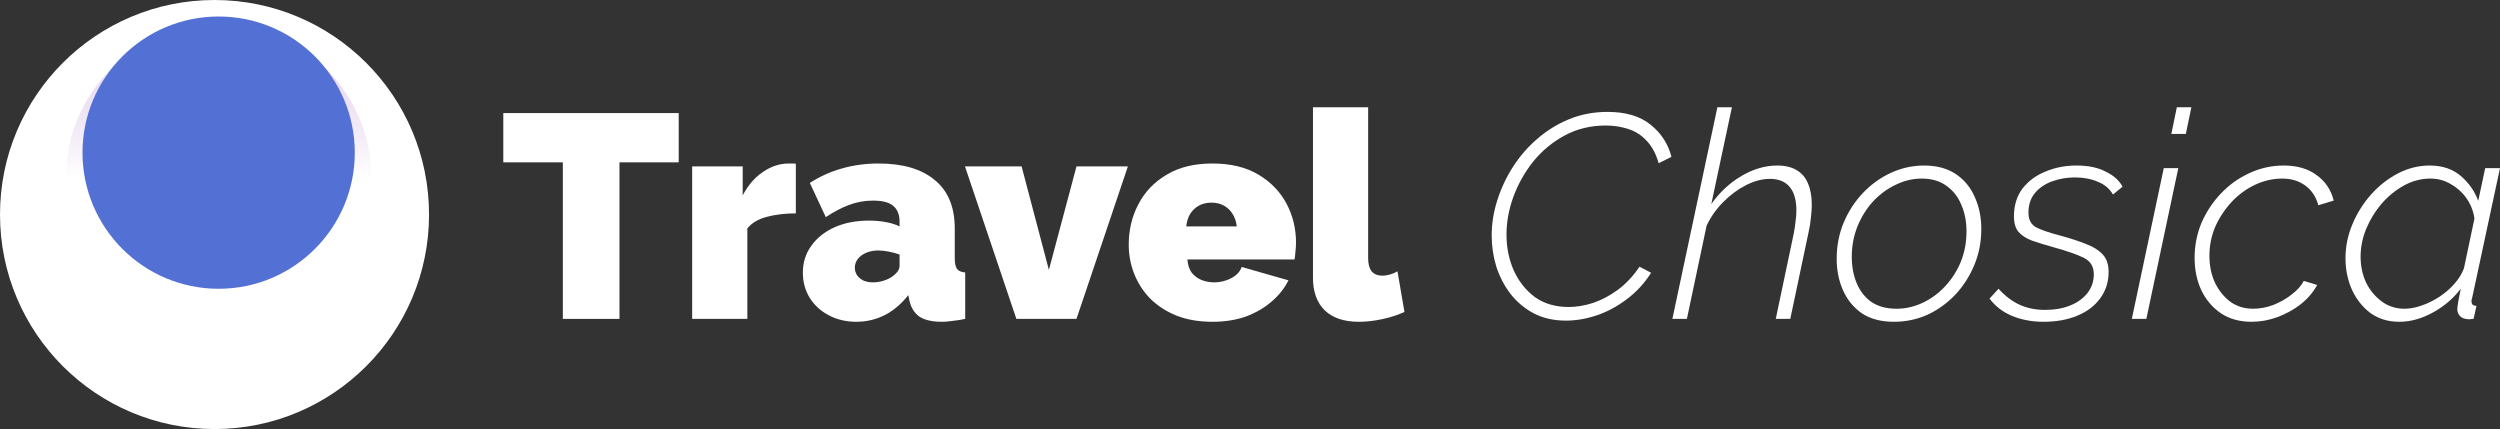 <svg width="303" height="52" viewBox="0 0 303 52" fill="none" xmlns="http://www.w3.org/2000/svg">
<rect x="0" y="0" width="303" height="52" fill="#333333" stroke="none"/>
<circle cx="26" cy="26" r="26" fill="white"/>
<circle r="18.5" transform="matrix(1 0 0 -1 26.5 21.5)" fill="url(#paint0_linear)"/>
<circle cx="26.5" cy="18.5" r="16.5" fill="#5370D5"/>
<path d="M82.26 19.676H75.08V38.649H68.216V19.676H61V13.703H82.26V19.676Z" fill="white"/>
<path d="M96.456 25.86C95.166 25.86 93.992 26 92.936 26.281C91.88 26.562 91.094 27.031 90.578 27.686V38.649H83.89V20.168H90.015V23.681C90.672 22.44 91.493 21.491 92.479 20.835C93.464 20.156 94.509 19.816 95.612 19.816C95.87 19.816 96.046 19.816 96.139 19.816C96.257 19.816 96.362 19.828 96.456 19.851V25.86Z" fill="white"/>
<path d="M97.306 33.062C97.306 31.821 97.647 30.732 98.327 29.795C99.008 28.834 99.947 28.085 101.143 27.546C102.363 27.007 103.748 26.738 105.297 26.738C106.024 26.738 106.705 26.796 107.338 26.913C107.995 27.031 108.559 27.206 109.028 27.441V26.878C109.028 26.012 108.77 25.368 108.253 24.946C107.761 24.524 106.951 24.314 105.825 24.314C104.792 24.314 103.818 24.489 102.903 24.84C102.011 25.169 101.073 25.66 100.087 26.316L98.151 22.17C99.395 21.374 100.697 20.788 102.058 20.413C103.443 20.015 104.921 19.816 106.493 19.816C109.427 19.816 111.691 20.484 113.287 21.819C114.906 23.131 115.716 25.087 115.716 27.686V31.27C115.716 31.903 115.81 32.348 115.997 32.605C116.185 32.84 116.514 32.98 116.983 33.027V38.649C116.443 38.766 115.927 38.848 115.434 38.895C114.965 38.965 114.542 39 114.167 39C112.97 39 112.055 38.789 111.421 38.368C110.811 37.922 110.412 37.278 110.225 36.435L110.084 35.768C109.262 36.822 108.312 37.63 107.233 38.192C106.153 38.731 105.003 39 103.783 39C102.563 39 101.46 38.742 100.474 38.227C99.489 37.712 98.715 37.009 98.151 36.119C97.588 35.205 97.306 34.187 97.306 33.062ZM108.148 33.519C108.406 33.331 108.617 33.132 108.781 32.922C108.946 32.687 109.028 32.453 109.028 32.219V30.849C108.652 30.708 108.218 30.591 107.725 30.497C107.256 30.404 106.834 30.357 106.458 30.357C105.66 30.357 104.98 30.556 104.417 30.954C103.877 31.352 103.607 31.856 103.607 32.465C103.607 32.793 103.701 33.097 103.889 33.378C104.076 33.636 104.335 33.847 104.663 34.011C104.992 34.151 105.367 34.222 105.79 34.222C106.188 34.222 106.599 34.163 107.021 34.046C107.467 33.905 107.843 33.73 108.148 33.519Z" fill="white"/>
<path d="M123.184 38.649L116.954 20.168H123.818L127.126 32.711L130.47 20.168H136.7L130.47 38.649H123.184Z" fill="white"/>
<path d="M146.94 39C145.321 39 143.877 38.754 142.61 38.262C141.343 37.747 140.275 37.056 139.407 36.189C138.562 35.322 137.917 34.327 137.471 33.203C137.025 32.078 136.802 30.895 136.802 29.654C136.802 27.874 137.19 26.246 137.964 24.77C138.738 23.271 139.876 22.077 141.378 21.186C142.88 20.273 144.734 19.816 146.94 19.816C149.146 19.816 150.999 20.261 152.501 21.151C154.003 22.041 155.141 23.213 155.916 24.665C156.69 26.117 157.077 27.698 157.077 29.408C157.077 29.759 157.054 30.122 157.007 30.497C156.983 30.849 156.948 31.165 156.901 31.446H143.913C143.96 32.102 144.136 32.641 144.441 33.062C144.769 33.46 145.168 33.753 145.637 33.941C146.13 34.128 146.635 34.222 147.151 34.222C147.878 34.222 148.559 34.058 149.192 33.73C149.85 33.402 150.284 32.945 150.495 32.359L156.162 33.976C155.669 34.959 154.977 35.826 154.085 36.576C153.217 37.325 152.184 37.922 150.988 38.368C149.791 38.789 148.442 39 146.94 39ZM143.772 27.441H149.896C149.826 26.831 149.65 26.316 149.368 25.895C149.11 25.473 148.758 25.145 148.313 24.911C147.89 24.677 147.397 24.559 146.834 24.559C146.271 24.559 145.766 24.677 145.321 24.911C144.898 25.145 144.546 25.473 144.265 25.895C144.006 26.316 143.842 26.831 143.772 27.441Z" fill="white"/>
<path d="M159.132 13H165.82V31.305C165.82 31.985 165.96 32.512 166.242 32.886C166.547 33.238 166.981 33.413 167.544 33.413C167.826 33.413 168.131 33.367 168.46 33.273C168.788 33.179 169.093 33.05 169.375 32.886L170.22 37.805C169.422 38.18 168.518 38.473 167.509 38.684C166.524 38.895 165.585 39 164.693 39C162.91 39 161.537 38.543 160.575 37.63C159.613 36.693 159.132 35.369 159.132 33.66V13Z" fill="white"/>
<path d="M189.803 38.859C188.324 38.859 187.022 38.567 185.896 37.981C184.793 37.395 183.854 36.611 183.08 35.627C182.329 34.643 181.754 33.542 181.355 32.324C180.979 31.083 180.792 29.818 180.792 28.53C180.792 27.124 181.015 25.719 181.46 24.314C181.906 22.885 182.54 21.526 183.361 20.238C184.183 18.95 185.168 17.814 186.318 16.83C187.468 15.822 188.758 15.026 190.19 14.441C191.621 13.855 193.17 13.562 194.836 13.562C197.042 13.562 198.778 14.078 200.046 15.108C201.336 16.139 202.181 17.439 202.58 19.008L201.031 19.781C200.703 18.633 200.21 17.72 199.553 17.041C198.919 16.361 198.18 15.893 197.335 15.635C196.49 15.354 195.587 15.213 194.625 15.213C192.795 15.213 191.14 15.612 189.662 16.408C188.183 17.204 186.916 18.247 185.86 19.535C184.828 20.823 184.018 22.252 183.432 23.822C182.868 25.368 182.587 26.902 182.587 28.424C182.587 29.994 182.88 31.446 183.467 32.781C184.077 34.116 184.933 35.194 186.036 36.014C187.163 36.81 188.524 37.208 190.119 37.208C191.058 37.208 192.044 37.044 193.076 36.716C194.109 36.365 195.106 35.838 196.068 35.135C197.054 34.409 197.934 33.472 198.708 32.324L200.116 33.062C199.295 34.35 198.297 35.428 197.124 36.295C195.974 37.161 194.766 37.805 193.499 38.227C192.231 38.649 190.999 38.859 189.803 38.859Z" fill="white"/>
<path d="M208.148 13H209.908L207.409 24.735C208.418 23.306 209.638 22.17 211.069 21.327C212.501 20.484 213.944 20.062 215.399 20.062C216.361 20.062 217.147 20.25 217.757 20.624C218.391 20.999 218.848 21.538 219.13 22.241C219.435 22.943 219.587 23.798 219.587 24.805C219.587 25.297 219.552 25.824 219.482 26.387C219.435 26.949 219.341 27.534 219.2 28.143L216.983 38.649H215.223L217.37 28.459C217.487 27.897 217.569 27.37 217.616 26.878C217.687 26.387 217.722 25.941 217.722 25.543C217.722 24.255 217.452 23.295 216.912 22.662C216.373 22.006 215.575 21.678 214.519 21.678C213.604 21.678 212.653 21.924 211.668 22.416C210.682 22.908 209.755 23.587 208.887 24.454C208.042 25.297 207.362 26.258 206.845 27.335L204.452 38.649H202.692L208.148 13Z" fill="white"/>
<path d="M229.54 39C227.991 39 226.701 38.66 225.668 37.981C224.659 37.278 223.897 36.353 223.38 35.205C222.864 34.034 222.606 32.758 222.606 31.376C222.606 29.806 222.888 28.342 223.451 26.984C224.037 25.602 224.824 24.395 225.809 23.365C226.795 22.334 227.921 21.526 229.188 20.941C230.479 20.355 231.816 20.062 233.201 20.062C234.75 20.062 236.04 20.413 237.073 21.116C238.105 21.819 238.868 22.756 239.361 23.927C239.877 25.075 240.135 26.351 240.135 27.757C240.135 29.303 239.854 30.755 239.29 32.114C238.727 33.472 237.953 34.678 236.967 35.732C235.982 36.763 234.855 37.571 233.588 38.157C232.321 38.719 230.972 39 229.54 39ZM229.857 37.419C230.936 37.419 231.981 37.185 232.99 36.716C233.999 36.248 234.902 35.592 235.7 34.749C236.521 33.882 237.167 32.886 237.636 31.762C238.105 30.614 238.34 29.373 238.34 28.038C238.34 26.843 238.129 25.766 237.706 24.805C237.308 23.845 236.709 23.084 235.911 22.522C235.113 21.936 234.116 21.643 232.919 21.643C231.84 21.643 230.796 21.889 229.787 22.381C228.778 22.849 227.862 23.517 227.041 24.384C226.243 25.25 225.61 26.258 225.14 27.405C224.671 28.553 224.436 29.795 224.436 31.13C224.436 32.301 224.636 33.367 225.035 34.327C225.434 35.287 226.032 36.049 226.83 36.611C227.651 37.15 228.66 37.419 229.857 37.419Z" fill="white"/>
<path d="M247.68 39C246.295 39 245.028 38.766 243.878 38.297C242.752 37.829 241.837 37.126 241.133 36.189L242.224 34.995C242.998 35.861 243.843 36.505 244.758 36.927C245.673 37.349 246.706 37.559 247.856 37.559C249.005 37.559 250.015 37.384 250.883 37.032C251.774 36.681 252.478 36.178 252.995 35.522C253.511 34.866 253.769 34.105 253.769 33.238C253.769 32.301 253.358 31.633 252.537 31.235C251.716 30.837 250.542 30.427 249.017 30.005C247.938 29.701 247.023 29.42 246.272 29.162C245.544 28.881 244.993 28.518 244.617 28.073C244.265 27.628 244.089 27.019 244.089 26.246C244.089 24.911 244.43 23.787 245.11 22.873C245.814 21.959 246.741 21.268 247.891 20.8C249.041 20.308 250.308 20.062 251.692 20.062C253.1 20.062 254.274 20.308 255.212 20.8C256.174 21.268 256.855 21.878 257.254 22.627L256.092 23.576C255.693 22.873 255.083 22.358 254.262 22.03C253.441 21.678 252.514 21.503 251.481 21.503C250.542 21.503 249.639 21.655 248.771 21.959C247.903 22.264 247.199 22.732 246.659 23.365C246.119 23.997 245.849 24.805 245.849 25.789C245.849 26.609 246.154 27.195 246.764 27.546C247.398 27.874 248.395 28.213 249.756 28.565C250.953 28.893 251.986 29.232 252.854 29.584C253.722 29.912 254.391 30.333 254.86 30.849C255.33 31.364 255.564 32.067 255.564 32.957C255.564 34.175 255.224 35.24 254.543 36.154C253.886 37.068 252.96 37.77 251.763 38.262C250.589 38.754 249.228 39 247.68 39Z" fill="white"/>
<path d="M262.25 20.378H264.01L260.138 38.649H258.378L262.25 20.378ZM263.834 13H265.594L264.925 16.232H263.165L263.834 13Z" fill="white"/>
<path d="M272.886 39C271.455 39 270.223 38.66 269.19 37.981C268.158 37.278 267.36 36.341 266.797 35.17C266.257 33.999 265.987 32.699 265.987 31.27C265.987 29.748 266.269 28.319 266.832 26.984C267.418 25.649 268.205 24.466 269.19 23.435C270.199 22.381 271.349 21.561 272.64 20.976C273.954 20.367 275.338 20.062 276.793 20.062C278.412 20.062 279.738 20.449 280.771 21.222C281.827 21.971 282.519 23.002 282.847 24.314L280.982 24.876C280.7 23.845 280.172 23.049 279.398 22.486C278.624 21.924 277.697 21.643 276.617 21.643C275.491 21.643 274.4 21.889 273.344 22.381C272.288 22.873 271.349 23.552 270.528 24.419C269.706 25.286 269.038 26.281 268.521 27.405C268.029 28.53 267.782 29.724 267.782 30.989C267.782 32.207 268.005 33.296 268.451 34.257C268.92 35.217 269.542 35.99 270.317 36.576C271.114 37.138 272.03 37.419 273.062 37.419C273.883 37.419 274.705 37.267 275.526 36.962C276.347 36.634 277.086 36.213 277.744 35.697C278.424 35.182 278.917 34.632 279.222 34.046L280.841 34.538C280.372 35.404 279.715 36.178 278.87 36.857C278.025 37.513 277.075 38.04 276.019 38.438C274.986 38.813 273.942 39 272.886 39Z" fill="white"/>
<path d="M290.786 39C289.448 39 288.287 38.649 287.301 37.946C286.339 37.22 285.588 36.271 285.048 35.1C284.532 33.929 284.274 32.664 284.274 31.305C284.274 29.877 284.556 28.495 285.119 27.16C285.682 25.824 286.433 24.63 287.372 23.576C288.334 22.498 289.425 21.643 290.645 21.011C291.865 20.378 293.144 20.062 294.482 20.062C296.007 20.062 297.263 20.484 298.248 21.327C299.234 22.17 299.938 23.177 300.36 24.349L301.205 20.378H303L299.621 36.119C299.597 36.189 299.574 36.26 299.55 36.33C299.55 36.4 299.55 36.47 299.55 36.541C299.55 36.892 299.75 37.068 300.149 37.068L299.797 38.649C299.656 38.649 299.527 38.66 299.41 38.684C299.292 38.707 299.187 38.707 299.093 38.684C298.671 38.66 298.354 38.532 298.143 38.297C297.931 38.063 297.826 37.782 297.826 37.454C297.826 37.337 297.837 37.208 297.861 37.068C297.884 36.927 297.92 36.705 297.967 36.4C298.037 36.072 298.131 35.604 298.248 34.995C297.309 36.213 296.16 37.185 294.799 37.911C293.461 38.637 292.123 39 290.786 39ZM291.419 37.419C292.077 37.419 292.769 37.29 293.496 37.032C294.247 36.775 294.963 36.423 295.643 35.978C296.347 35.51 296.957 34.983 297.474 34.397C298.013 33.788 298.401 33.156 298.635 32.5L299.902 26.492C299.785 25.625 299.48 24.829 298.987 24.103C298.495 23.377 297.861 22.791 297.087 22.346C296.336 21.878 295.491 21.643 294.552 21.643C293.449 21.643 292.382 21.924 291.349 22.486C290.34 23.049 289.437 23.787 288.639 24.7C287.864 25.613 287.243 26.632 286.773 27.757C286.327 28.858 286.104 29.97 286.104 31.095C286.104 32.242 286.327 33.296 286.773 34.257C287.243 35.194 287.876 35.955 288.674 36.541C289.472 37.126 290.387 37.419 291.419 37.419Z" fill="white"/>
<defs>
<linearGradient id="paint0_linear" x1="18.5" y1="0" x2="18.5" y2="37" gradientUnits="userSpaceOnUse">
<stop stop-color="white" stop-opacity="0.69"/>
<stop offset="1" stop-color="#761BA2" stop-opacity="0"/>
</linearGradient>
</defs>
</svg>
